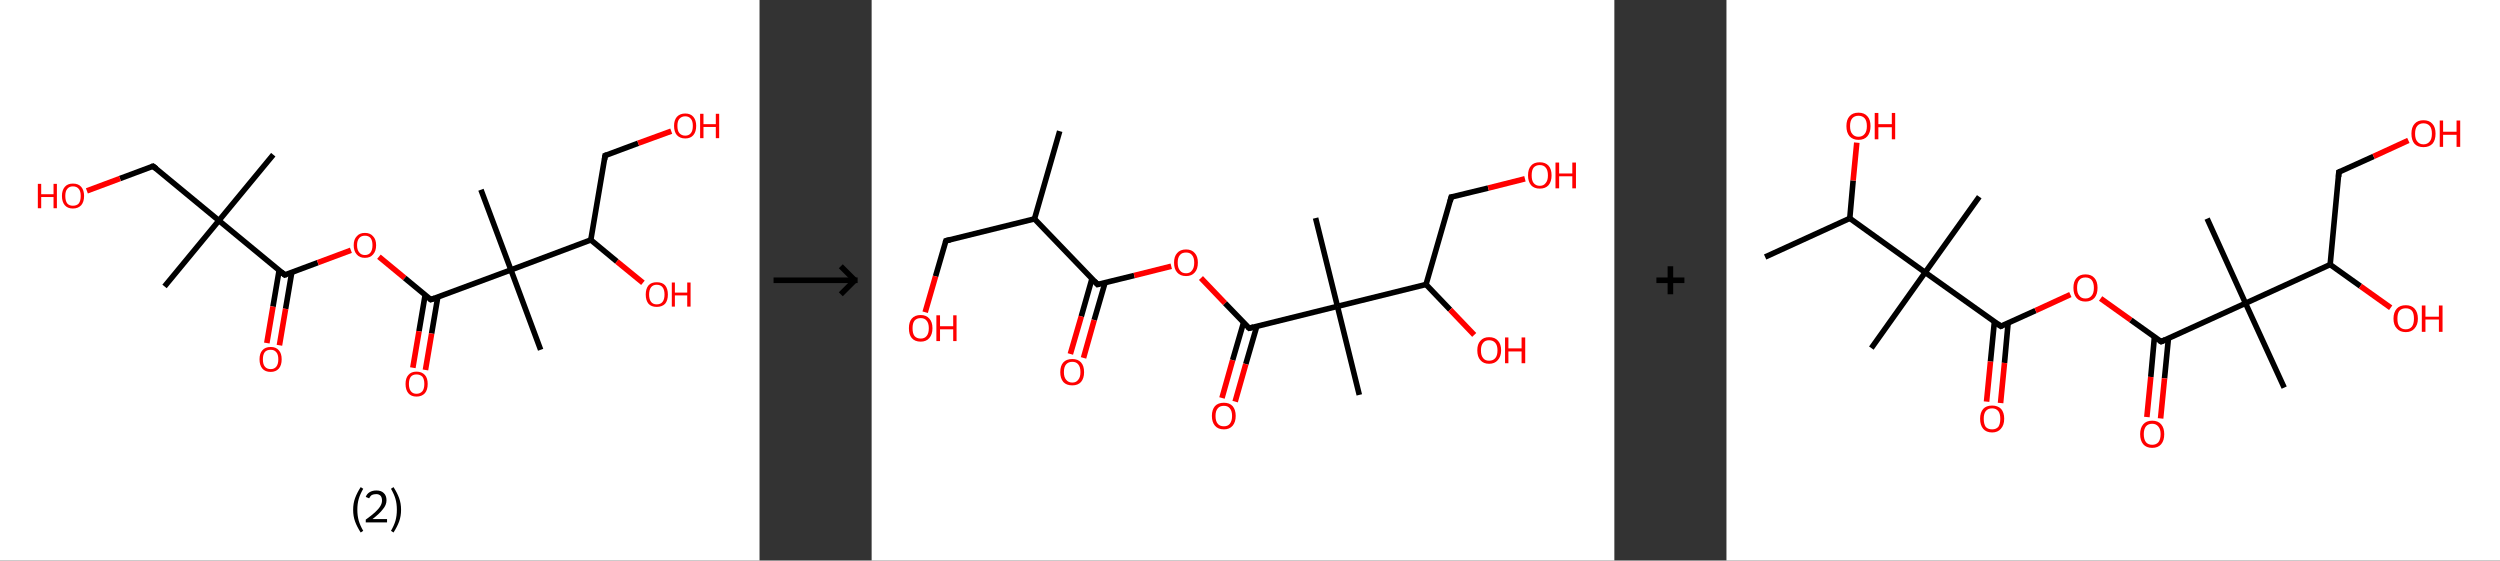<?xml version='1.0' encoding='ASCII' standalone='yes'?>
<svg xmlns="http://www.w3.org/2000/svg" xmlns:xlink="http://www.w3.org/1999/xlink" version="1.1" width="892.0px" viewBox="0 0 892.0 200.0" height="200.0px">
  <rect x="0" y="0" width="892.0" height="200.0" fill="#333333" stroke="none"/>
  <g>
    <g transform="translate(0, 0) scale(1 1) "><!-- END OF HEADER -->
<rect style="opacity:1.0;fill:#FFFFFF;stroke:none" width="271.0" height="200.0" x="0.0" y="0.0"> </rect>
<path class="bond-0 atom-0 atom-1" d="M 97.5,55.2 L 78.1,78.7" style="fill:none;fill-rule:evenodd;stroke:#000000;stroke-width:2.0px;stroke-linecap:butt;stroke-linejoin:miter;stroke-opacity:1"/>
<path class="bond-1 atom-1 atom-2" d="M 78.1,78.7 L 58.7,102.2" style="fill:none;fill-rule:evenodd;stroke:#000000;stroke-width:2.0px;stroke-linecap:butt;stroke-linejoin:miter;stroke-opacity:1"/>
<path class="bond-2 atom-1 atom-3" d="M 78.1,78.7 L 54.6,59.3" style="fill:none;fill-rule:evenodd;stroke:#000000;stroke-width:2.0px;stroke-linecap:butt;stroke-linejoin:miter;stroke-opacity:1"/>
<path class="bond-3 atom-3 atom-4" d="M 54.6,59.3 L 42.8,63.7" style="fill:none;fill-rule:evenodd;stroke:#000000;stroke-width:2.0px;stroke-linecap:butt;stroke-linejoin:miter;stroke-opacity:1"/>
<path class="bond-3 atom-3 atom-4" d="M 42.8,63.7 L 31.0,68.1" style="fill:none;fill-rule:evenodd;stroke:#FF0000;stroke-width:2.0px;stroke-linecap:butt;stroke-linejoin:miter;stroke-opacity:1"/>
<path class="bond-4 atom-1 atom-5" d="M 78.1,78.7 L 101.6,98.1" style="fill:none;fill-rule:evenodd;stroke:#000000;stroke-width:2.0px;stroke-linecap:butt;stroke-linejoin:miter;stroke-opacity:1"/>
<path class="bond-5 atom-5 atom-6" d="M 99.6,96.4 L 97.4,109.4" style="fill:none;fill-rule:evenodd;stroke:#000000;stroke-width:2.0px;stroke-linecap:butt;stroke-linejoin:miter;stroke-opacity:1"/>
<path class="bond-5 atom-5 atom-6" d="M 97.4,109.4 L 95.2,122.4" style="fill:none;fill-rule:evenodd;stroke:#FF0000;stroke-width:2.0px;stroke-linecap:butt;stroke-linejoin:miter;stroke-opacity:1"/>
<path class="bond-5 atom-5 atom-6" d="M 104.1,97.2 L 101.9,110.2" style="fill:none;fill-rule:evenodd;stroke:#000000;stroke-width:2.0px;stroke-linecap:butt;stroke-linejoin:miter;stroke-opacity:1"/>
<path class="bond-5 atom-5 atom-6" d="M 101.9,110.2 L 99.7,123.2" style="fill:none;fill-rule:evenodd;stroke:#FF0000;stroke-width:2.0px;stroke-linecap:butt;stroke-linejoin:miter;stroke-opacity:1"/>
<path class="bond-6 atom-5 atom-7" d="M 101.6,98.1 L 113.4,93.7" style="fill:none;fill-rule:evenodd;stroke:#000000;stroke-width:2.0px;stroke-linecap:butt;stroke-linejoin:miter;stroke-opacity:1"/>
<path class="bond-6 atom-5 atom-7" d="M 113.4,93.7 L 125.2,89.3" style="fill:none;fill-rule:evenodd;stroke:#FF0000;stroke-width:2.0px;stroke-linecap:butt;stroke-linejoin:miter;stroke-opacity:1"/>
<path class="bond-7 atom-7 atom-8" d="M 135.2,91.6 L 144.4,99.2" style="fill:none;fill-rule:evenodd;stroke:#FF0000;stroke-width:2.0px;stroke-linecap:butt;stroke-linejoin:miter;stroke-opacity:1"/>
<path class="bond-7 atom-7 atom-8" d="M 144.4,99.2 L 153.7,106.9" style="fill:none;fill-rule:evenodd;stroke:#000000;stroke-width:2.0px;stroke-linecap:butt;stroke-linejoin:miter;stroke-opacity:1"/>
<path class="bond-8 atom-8 atom-9" d="M 151.7,105.2 L 149.5,118.2" style="fill:none;fill-rule:evenodd;stroke:#000000;stroke-width:2.0px;stroke-linecap:butt;stroke-linejoin:miter;stroke-opacity:1"/>
<path class="bond-8 atom-8 atom-9" d="M 149.5,118.2 L 147.3,131.2" style="fill:none;fill-rule:evenodd;stroke:#FF0000;stroke-width:2.0px;stroke-linecap:butt;stroke-linejoin:miter;stroke-opacity:1"/>
<path class="bond-8 atom-8 atom-9" d="M 156.2,106.0 L 154.0,119.0" style="fill:none;fill-rule:evenodd;stroke:#000000;stroke-width:2.0px;stroke-linecap:butt;stroke-linejoin:miter;stroke-opacity:1"/>
<path class="bond-8 atom-8 atom-9" d="M 154.0,119.0 L 151.8,132.0" style="fill:none;fill-rule:evenodd;stroke:#FF0000;stroke-width:2.0px;stroke-linecap:butt;stroke-linejoin:miter;stroke-opacity:1"/>
<path class="bond-9 atom-8 atom-10" d="M 153.7,106.9 L 182.3,96.3" style="fill:none;fill-rule:evenodd;stroke:#000000;stroke-width:2.0px;stroke-linecap:butt;stroke-linejoin:miter;stroke-opacity:1"/>
<path class="bond-10 atom-10 atom-11" d="M 182.3,96.3 L 192.9,124.8" style="fill:none;fill-rule:evenodd;stroke:#000000;stroke-width:2.0px;stroke-linecap:butt;stroke-linejoin:miter;stroke-opacity:1"/>
<path class="bond-11 atom-10 atom-12" d="M 182.3,96.3 L 171.6,67.7" style="fill:none;fill-rule:evenodd;stroke:#000000;stroke-width:2.0px;stroke-linecap:butt;stroke-linejoin:miter;stroke-opacity:1"/>
<path class="bond-12 atom-10 atom-13" d="M 182.3,96.3 L 210.8,85.6" style="fill:none;fill-rule:evenodd;stroke:#000000;stroke-width:2.0px;stroke-linecap:butt;stroke-linejoin:miter;stroke-opacity:1"/>
<path class="bond-13 atom-13 atom-14" d="M 210.8,85.6 L 220.1,93.3" style="fill:none;fill-rule:evenodd;stroke:#000000;stroke-width:2.0px;stroke-linecap:butt;stroke-linejoin:miter;stroke-opacity:1"/>
<path class="bond-13 atom-13 atom-14" d="M 220.1,93.3 L 229.4,100.9" style="fill:none;fill-rule:evenodd;stroke:#FF0000;stroke-width:2.0px;stroke-linecap:butt;stroke-linejoin:miter;stroke-opacity:1"/>
<path class="bond-14 atom-13 atom-15" d="M 210.8,85.6 L 215.9,55.5" style="fill:none;fill-rule:evenodd;stroke:#000000;stroke-width:2.0px;stroke-linecap:butt;stroke-linejoin:miter;stroke-opacity:1"/>
<path class="bond-15 atom-15 atom-16" d="M 215.9,55.5 L 227.7,51.1" style="fill:none;fill-rule:evenodd;stroke:#000000;stroke-width:2.0px;stroke-linecap:butt;stroke-linejoin:miter;stroke-opacity:1"/>
<path class="bond-15 atom-15 atom-16" d="M 227.7,51.1 L 239.5,46.8" style="fill:none;fill-rule:evenodd;stroke:#FF0000;stroke-width:2.0px;stroke-linecap:butt;stroke-linejoin:miter;stroke-opacity:1"/>
<path d="M 55.8,60.2 L 54.6,59.3 L 54.0,59.5" style="fill:none;stroke:#000000;stroke-width:2.0px;stroke-linecap:butt;stroke-linejoin:miter;stroke-opacity:1;"/>
<path d="M 100.4,97.1 L 101.6,98.1 L 102.2,97.9" style="fill:none;stroke:#000000;stroke-width:2.0px;stroke-linecap:butt;stroke-linejoin:miter;stroke-opacity:1;"/>
<path d="M 153.2,106.5 L 153.7,106.9 L 155.1,106.4" style="fill:none;stroke:#000000;stroke-width:2.0px;stroke-linecap:butt;stroke-linejoin:miter;stroke-opacity:1;"/>
<path d="M 215.7,57.0 L 215.9,55.5 L 216.5,55.3" style="fill:none;stroke:#000000;stroke-width:2.0px;stroke-linecap:butt;stroke-linejoin:miter;stroke-opacity:1;"/>
<path class="atom-4" d="M 13.5 65.6 L 14.7 65.6 L 14.7 69.3 L 19.1 69.3 L 19.1 65.6 L 20.3 65.6 L 20.3 74.3 L 19.1 74.3 L 19.1 70.3 L 14.7 70.3 L 14.7 74.3 L 13.5 74.3 L 13.5 65.6 " fill="#FF0000"/>
<path class="atom-4" d="M 22.1 69.9 Q 22.1 67.9, 23.1 66.7 Q 24.1 65.5, 26.0 65.5 Q 28.0 65.5, 29.0 66.7 Q 30.0 67.9, 30.0 69.9 Q 30.0 72.0, 29.0 73.2 Q 27.9 74.4, 26.0 74.4 Q 24.1 74.4, 23.1 73.2 Q 22.1 72.0, 22.1 69.9 M 26.0 73.4 Q 27.4 73.4, 28.1 72.6 Q 28.8 71.7, 28.8 69.9 Q 28.8 68.2, 28.1 67.4 Q 27.4 66.5, 26.0 66.5 Q 24.7 66.5, 24.0 67.4 Q 23.3 68.2, 23.3 69.9 Q 23.3 71.7, 24.0 72.6 Q 24.7 73.4, 26.0 73.4 " fill="#FF0000"/>
<path class="atom-6" d="M 92.6 128.2 Q 92.6 126.1, 93.6 125.0 Q 94.6 123.8, 96.6 123.8 Q 98.5 123.8, 99.5 125.0 Q 100.5 126.1, 100.5 128.2 Q 100.5 130.3, 99.5 131.5 Q 98.4 132.7, 96.6 132.7 Q 94.6 132.7, 93.6 131.5 Q 92.6 130.3, 92.6 128.2 M 96.6 131.7 Q 97.9 131.7, 98.6 130.8 Q 99.3 129.9, 99.3 128.2 Q 99.3 126.5, 98.6 125.7 Q 97.9 124.8, 96.6 124.8 Q 95.2 124.8, 94.5 125.6 Q 93.8 126.5, 93.8 128.2 Q 93.8 130.0, 94.5 130.8 Q 95.2 131.7, 96.6 131.7 " fill="#FF0000"/>
<path class="atom-7" d="M 126.2 87.5 Q 126.2 85.4, 127.3 84.3 Q 128.3 83.1, 130.2 83.1 Q 132.1 83.1, 133.1 84.3 Q 134.2 85.4, 134.2 87.5 Q 134.2 89.6, 133.1 90.8 Q 132.1 92.0, 130.2 92.0 Q 128.3 92.0, 127.3 90.8 Q 126.2 89.6, 126.2 87.5 M 130.2 91.0 Q 131.5 91.0, 132.2 90.1 Q 132.9 89.2, 132.9 87.5 Q 132.9 85.8, 132.2 84.9 Q 131.5 84.1, 130.2 84.1 Q 128.9 84.1, 128.2 84.9 Q 127.4 85.8, 127.4 87.5 Q 127.4 89.2, 128.2 90.1 Q 128.9 91.0, 130.2 91.0 " fill="#FF0000"/>
<path class="atom-9" d="M 144.7 137.0 Q 144.7 134.9, 145.7 133.8 Q 146.7 132.6, 148.6 132.6 Q 150.5 132.6, 151.6 133.8 Q 152.6 134.9, 152.6 137.0 Q 152.6 139.1, 151.6 140.3 Q 150.5 141.5, 148.6 141.5 Q 146.7 141.5, 145.7 140.3 Q 144.7 139.1, 144.7 137.0 M 148.6 140.5 Q 149.9 140.5, 150.7 139.6 Q 151.4 138.7, 151.4 137.0 Q 151.4 135.3, 150.7 134.4 Q 149.9 133.6, 148.6 133.6 Q 147.3 133.6, 146.6 134.4 Q 145.9 135.3, 145.9 137.0 Q 145.9 138.7, 146.6 139.6 Q 147.3 140.5, 148.6 140.5 " fill="#FF0000"/>
<path class="atom-14" d="M 230.4 105.1 Q 230.4 103.0, 231.4 101.8 Q 232.4 100.7, 234.3 100.7 Q 236.3 100.7, 237.3 101.8 Q 238.3 103.0, 238.3 105.1 Q 238.3 107.2, 237.3 108.4 Q 236.2 109.5, 234.3 109.5 Q 232.4 109.5, 231.4 108.4 Q 230.4 107.2, 230.4 105.1 M 234.3 108.6 Q 235.7 108.6, 236.4 107.7 Q 237.1 106.8, 237.1 105.1 Q 237.1 103.4, 236.4 102.5 Q 235.7 101.6, 234.3 101.6 Q 233.0 101.6, 232.3 102.5 Q 231.6 103.4, 231.6 105.1 Q 231.6 106.8, 232.3 107.7 Q 233.0 108.6, 234.3 108.6 " fill="#FF0000"/>
<path class="atom-14" d="M 239.7 100.8 L 240.8 100.8 L 240.8 104.4 L 245.2 104.4 L 245.2 100.8 L 246.4 100.8 L 246.4 109.4 L 245.2 109.4 L 245.2 105.4 L 240.8 105.4 L 240.8 109.4 L 239.7 109.4 L 239.7 100.8 " fill="#FF0000"/>
<path class="atom-16" d="M 240.5 44.9 Q 240.5 42.9, 241.5 41.7 Q 242.6 40.5, 244.5 40.5 Q 246.4 40.5, 247.4 41.7 Q 248.4 42.9, 248.4 44.9 Q 248.4 47.0, 247.4 48.2 Q 246.4 49.4, 244.5 49.4 Q 242.6 49.4, 241.5 48.2 Q 240.5 47.0, 240.5 44.9 M 244.5 48.4 Q 245.8 48.4, 246.5 47.5 Q 247.2 46.7, 247.2 44.9 Q 247.2 43.2, 246.5 42.4 Q 245.8 41.5, 244.5 41.5 Q 243.2 41.5, 242.4 42.4 Q 241.7 43.2, 241.7 44.9 Q 241.7 46.7, 242.4 47.5 Q 243.2 48.4, 244.5 48.4 " fill="#FF0000"/>
<path class="atom-16" d="M 249.8 40.6 L 251.0 40.6 L 251.0 44.3 L 255.4 44.3 L 255.4 40.6 L 256.6 40.6 L 256.6 49.3 L 255.4 49.3 L 255.4 45.3 L 251.0 45.3 L 251.0 49.3 L 249.8 49.3 L 249.8 40.6 " fill="#FF0000"/>
<path class="legend" d="M 126.0 181.9 Q 126.0 179.6, 126.7 177.7 Q 127.4 175.8, 128.7 173.8 L 129.6 174.4 Q 128.5 176.3, 128.0 178.0 Q 127.5 179.7, 127.5 181.9 Q 127.5 184.0, 128.0 185.8 Q 128.5 187.5, 129.6 189.4 L 128.7 190.0 Q 127.4 188.0, 126.7 186.1 Q 126.0 184.2, 126.0 181.9 " fill="#000000"/>
<path class="legend" d="M 130.5 177.3 Q 130.9 176.2, 131.9 175.6 Q 132.9 175.0, 134.3 175.0 Q 136.0 175.0, 136.9 175.9 Q 137.9 176.8, 137.9 178.5 Q 137.9 180.2, 136.6 181.7 Q 135.4 183.3, 132.9 185.2 L 138.1 185.2 L 138.1 186.4 L 130.5 186.4 L 130.5 185.4 Q 132.6 183.9, 133.8 182.8 Q 135.1 181.6, 135.7 180.6 Q 136.3 179.6, 136.3 178.6 Q 136.3 177.5, 135.8 176.9 Q 135.2 176.3, 134.3 176.3 Q 133.3 176.3, 132.7 176.6 Q 132.1 177.0, 131.7 177.8 L 130.5 177.3 " fill="#000000"/>
<path class="legend" d="M 143.1 181.9 Q 143.1 184.2, 142.4 186.1 Q 141.7 188.0, 140.4 190.0 L 139.5 189.4 Q 140.6 187.5, 141.1 185.8 Q 141.6 184.0, 141.6 181.9 Q 141.6 179.7, 141.1 178.0 Q 140.6 176.3, 139.5 174.4 L 140.4 173.8 Q 141.7 175.8, 142.4 177.7 Q 143.1 179.6, 143.1 181.9 " fill="#000000"/>
</g>
    <g transform="translate(271.0, 0) scale(1 1) "><line x1="5" y1="100" x2="35" y2="100" style="stroke:rgb(0,0,0);stroke-width:2"/>
  <line x1="34" y1="100" x2="29" y2="95" style="stroke:rgb(0,0,0);stroke-width:2"/>
  <line x1="34" y1="100" x2="29" y2="105" style="stroke:rgb(0,0,0);stroke-width:2"/>
</g>
    <g transform="translate(311.0, 0) scale(1 1) "><!-- END OF HEADER -->
<rect style="opacity:1.0;fill:#FFFFFF;stroke:none" width="265.0" height="200.0" x="0.0" y="0.0"> </rect>
<path class="bond-0 atom-0 atom-1" d="M 67.1,46.8 L 58.1,78.1" style="fill:none;fill-rule:evenodd;stroke:#000000;stroke-width:2.0px;stroke-linecap:butt;stroke-linejoin:miter;stroke-opacity:1"/>
<path class="bond-1 atom-1 atom-2" d="M 58.1,78.1 L 26.5,85.9" style="fill:none;fill-rule:evenodd;stroke:#000000;stroke-width:2.0px;stroke-linecap:butt;stroke-linejoin:miter;stroke-opacity:1"/>
<path class="bond-2 atom-2 atom-3" d="M 26.5,85.9 L 22.8,98.6" style="fill:none;fill-rule:evenodd;stroke:#000000;stroke-width:2.0px;stroke-linecap:butt;stroke-linejoin:miter;stroke-opacity:1"/>
<path class="bond-2 atom-2 atom-3" d="M 22.8,98.6 L 19.1,111.4" style="fill:none;fill-rule:evenodd;stroke:#FF0000;stroke-width:2.0px;stroke-linecap:butt;stroke-linejoin:miter;stroke-opacity:1"/>
<path class="bond-3 atom-1 atom-4" d="M 58.1,78.1 L 80.6,101.5" style="fill:none;fill-rule:evenodd;stroke:#000000;stroke-width:2.0px;stroke-linecap:butt;stroke-linejoin:miter;stroke-opacity:1"/>
<path class="bond-4 atom-4 atom-5" d="M 78.6,99.5 L 74.8,112.9" style="fill:none;fill-rule:evenodd;stroke:#000000;stroke-width:2.0px;stroke-linecap:butt;stroke-linejoin:miter;stroke-opacity:1"/>
<path class="bond-4 atom-4 atom-5" d="M 74.8,112.9 L 70.9,126.3" style="fill:none;fill-rule:evenodd;stroke:#FF0000;stroke-width:2.0px;stroke-linecap:butt;stroke-linejoin:miter;stroke-opacity:1"/>
<path class="bond-4 atom-4 atom-5" d="M 83.3,100.8 L 79.4,114.2" style="fill:none;fill-rule:evenodd;stroke:#000000;stroke-width:2.0px;stroke-linecap:butt;stroke-linejoin:miter;stroke-opacity:1"/>
<path class="bond-4 atom-4 atom-5" d="M 79.4,114.2 L 75.6,127.7" style="fill:none;fill-rule:evenodd;stroke:#FF0000;stroke-width:2.0px;stroke-linecap:butt;stroke-linejoin:miter;stroke-opacity:1"/>
<path class="bond-5 atom-4 atom-6" d="M 80.6,101.5 L 93.7,98.3" style="fill:none;fill-rule:evenodd;stroke:#000000;stroke-width:2.0px;stroke-linecap:butt;stroke-linejoin:miter;stroke-opacity:1"/>
<path class="bond-5 atom-4 atom-6" d="M 93.7,98.3 L 106.9,95.0" style="fill:none;fill-rule:evenodd;stroke:#FF0000;stroke-width:2.0px;stroke-linecap:butt;stroke-linejoin:miter;stroke-opacity:1"/>
<path class="bond-6 atom-6 atom-7" d="M 117.5,99.2 L 126.1,108.2" style="fill:none;fill-rule:evenodd;stroke:#FF0000;stroke-width:2.0px;stroke-linecap:butt;stroke-linejoin:miter;stroke-opacity:1"/>
<path class="bond-6 atom-6 atom-7" d="M 126.1,108.2 L 134.7,117.1" style="fill:none;fill-rule:evenodd;stroke:#000000;stroke-width:2.0px;stroke-linecap:butt;stroke-linejoin:miter;stroke-opacity:1"/>
<path class="bond-7 atom-7 atom-8" d="M 132.7,115.1 L 128.8,128.5" style="fill:none;fill-rule:evenodd;stroke:#000000;stroke-width:2.0px;stroke-linecap:butt;stroke-linejoin:miter;stroke-opacity:1"/>
<path class="bond-7 atom-7 atom-8" d="M 128.8,128.5 L 125.0,142.0" style="fill:none;fill-rule:evenodd;stroke:#FF0000;stroke-width:2.0px;stroke-linecap:butt;stroke-linejoin:miter;stroke-opacity:1"/>
<path class="bond-7 atom-7 atom-8" d="M 137.4,116.5 L 133.5,129.9" style="fill:none;fill-rule:evenodd;stroke:#000000;stroke-width:2.0px;stroke-linecap:butt;stroke-linejoin:miter;stroke-opacity:1"/>
<path class="bond-7 atom-7 atom-8" d="M 133.5,129.9 L 129.7,143.3" style="fill:none;fill-rule:evenodd;stroke:#FF0000;stroke-width:2.0px;stroke-linecap:butt;stroke-linejoin:miter;stroke-opacity:1"/>
<path class="bond-8 atom-7 atom-9" d="M 134.7,117.1 L 166.2,109.3" style="fill:none;fill-rule:evenodd;stroke:#000000;stroke-width:2.0px;stroke-linecap:butt;stroke-linejoin:miter;stroke-opacity:1"/>
<path class="bond-9 atom-9 atom-10" d="M 166.2,109.3 L 174.0,140.9" style="fill:none;fill-rule:evenodd;stroke:#000000;stroke-width:2.0px;stroke-linecap:butt;stroke-linejoin:miter;stroke-opacity:1"/>
<path class="bond-10 atom-9 atom-11" d="M 166.2,109.3 L 158.4,77.8" style="fill:none;fill-rule:evenodd;stroke:#000000;stroke-width:2.0px;stroke-linecap:butt;stroke-linejoin:miter;stroke-opacity:1"/>
<path class="bond-11 atom-9 atom-12" d="M 166.2,109.3 L 197.8,101.5" style="fill:none;fill-rule:evenodd;stroke:#000000;stroke-width:2.0px;stroke-linecap:butt;stroke-linejoin:miter;stroke-opacity:1"/>
<path class="bond-12 atom-12 atom-13" d="M 197.8,101.5 L 206.4,110.5" style="fill:none;fill-rule:evenodd;stroke:#000000;stroke-width:2.0px;stroke-linecap:butt;stroke-linejoin:miter;stroke-opacity:1"/>
<path class="bond-12 atom-12 atom-13" d="M 206.4,110.5 L 215.0,119.5" style="fill:none;fill-rule:evenodd;stroke:#FF0000;stroke-width:2.0px;stroke-linecap:butt;stroke-linejoin:miter;stroke-opacity:1"/>
<path class="bond-13 atom-12 atom-14" d="M 197.8,101.5 L 206.8,70.3" style="fill:none;fill-rule:evenodd;stroke:#000000;stroke-width:2.0px;stroke-linecap:butt;stroke-linejoin:miter;stroke-opacity:1"/>
<path class="bond-14 atom-14 atom-15" d="M 206.8,70.3 L 220.0,67.1" style="fill:none;fill-rule:evenodd;stroke:#000000;stroke-width:2.0px;stroke-linecap:butt;stroke-linejoin:miter;stroke-opacity:1"/>
<path class="bond-14 atom-14 atom-15" d="M 220.0,67.1 L 233.1,63.8" style="fill:none;fill-rule:evenodd;stroke:#FF0000;stroke-width:2.0px;stroke-linecap:butt;stroke-linejoin:miter;stroke-opacity:1"/>
<path d="M 28.1,85.5 L 26.5,85.9 L 26.3,86.5" style="fill:none;stroke:#000000;stroke-width:2.0px;stroke-linecap:butt;stroke-linejoin:miter;stroke-opacity:1;"/>
<path d="M 79.5,100.3 L 80.6,101.5 L 81.3,101.3" style="fill:none;stroke:#000000;stroke-width:2.0px;stroke-linecap:butt;stroke-linejoin:miter;stroke-opacity:1;"/>
<path d="M 134.3,116.7 L 134.7,117.1 L 136.3,116.7" style="fill:none;stroke:#000000;stroke-width:2.0px;stroke-linecap:butt;stroke-linejoin:miter;stroke-opacity:1;"/>
<path d="M 206.4,71.9 L 206.8,70.3 L 207.5,70.2" style="fill:none;stroke:#000000;stroke-width:2.0px;stroke-linecap:butt;stroke-linejoin:miter;stroke-opacity:1;"/>
<path class="atom-3" d="M 13.3 117.1 Q 13.3 114.9, 14.3 113.7 Q 15.4 112.4, 17.5 112.4 Q 19.5 112.4, 20.6 113.7 Q 21.7 114.9, 21.7 117.1 Q 21.7 119.3, 20.6 120.6 Q 19.5 121.9, 17.5 121.9 Q 15.4 121.9, 14.3 120.6 Q 13.3 119.4, 13.3 117.1 M 17.5 120.8 Q 18.9 120.8, 19.6 119.9 Q 20.4 119.0, 20.4 117.1 Q 20.4 115.3, 19.6 114.4 Q 18.9 113.5, 17.5 113.5 Q 16.1 113.5, 15.3 114.4 Q 14.6 115.3, 14.6 117.1 Q 14.6 119.0, 15.3 119.9 Q 16.1 120.8, 17.5 120.8 " fill="#FF0000"/>
<path class="atom-3" d="M 23.1 112.5 L 24.4 112.5 L 24.4 116.4 L 29.1 116.4 L 29.1 112.5 L 30.3 112.5 L 30.3 121.7 L 29.1 121.7 L 29.1 117.5 L 24.4 117.5 L 24.4 121.7 L 23.1 121.7 L 23.1 112.5 " fill="#FF0000"/>
<path class="atom-5" d="M 67.3 132.8 Q 67.3 130.5, 68.4 129.3 Q 69.5 128.1, 71.6 128.1 Q 73.6 128.1, 74.7 129.3 Q 75.8 130.5, 75.8 132.8 Q 75.8 135.0, 74.7 136.3 Q 73.6 137.5, 71.6 137.5 Q 69.5 137.5, 68.4 136.3 Q 67.3 135.0, 67.3 132.8 M 71.6 136.5 Q 73.0 136.5, 73.7 135.5 Q 74.5 134.6, 74.5 132.8 Q 74.5 130.9, 73.7 130.0 Q 73.0 129.1, 71.6 129.1 Q 70.2 129.1, 69.4 130.0 Q 68.6 130.9, 68.6 132.8 Q 68.6 134.6, 69.4 135.5 Q 70.2 136.5, 71.6 136.5 " fill="#FF0000"/>
<path class="atom-6" d="M 107.9 93.7 Q 107.9 91.5, 109.0 90.3 Q 110.1 89.0, 112.2 89.0 Q 114.2 89.0, 115.3 90.3 Q 116.4 91.5, 116.4 93.7 Q 116.4 96.0, 115.3 97.2 Q 114.2 98.5, 112.2 98.5 Q 110.1 98.5, 109.0 97.2 Q 107.9 96.0, 107.9 93.7 M 112.2 97.5 Q 113.6 97.5, 114.3 96.5 Q 115.1 95.6, 115.1 93.7 Q 115.1 91.9, 114.3 91.0 Q 113.6 90.1, 112.2 90.1 Q 110.7 90.1, 110.0 91.0 Q 109.2 91.9, 109.2 93.7 Q 109.2 95.6, 110.0 96.5 Q 110.7 97.5, 112.2 97.5 " fill="#FF0000"/>
<path class="atom-8" d="M 121.4 148.4 Q 121.4 146.2, 122.5 144.9 Q 123.6 143.7, 125.7 143.7 Q 127.7 143.7, 128.8 144.9 Q 129.9 146.2, 129.9 148.4 Q 129.9 150.6, 128.8 151.9 Q 127.7 153.2, 125.7 153.2 Q 123.6 153.2, 122.5 151.9 Q 121.4 150.6, 121.4 148.4 M 125.7 152.1 Q 127.1 152.1, 127.8 151.2 Q 128.6 150.2, 128.6 148.4 Q 128.6 146.6, 127.8 145.7 Q 127.1 144.8, 125.7 144.8 Q 124.2 144.8, 123.5 145.7 Q 122.7 146.6, 122.7 148.4 Q 122.7 150.3, 123.5 151.2 Q 124.2 152.1, 125.7 152.1 " fill="#FF0000"/>
<path class="atom-13" d="M 216.1 125.0 Q 216.1 122.8, 217.2 121.6 Q 218.3 120.3, 220.3 120.3 Q 222.4 120.3, 223.5 121.6 Q 224.6 122.8, 224.6 125.0 Q 224.6 127.2, 223.4 128.5 Q 222.3 129.8, 220.3 129.8 Q 218.3 129.8, 217.2 128.5 Q 216.1 127.3, 216.1 125.0 M 220.3 128.7 Q 221.7 128.7, 222.5 127.8 Q 223.3 126.9, 223.3 125.0 Q 223.3 123.2, 222.5 122.3 Q 221.7 121.4, 220.3 121.4 Q 218.9 121.4, 218.2 122.3 Q 217.4 123.2, 217.4 125.0 Q 217.4 126.9, 218.2 127.8 Q 218.9 128.7, 220.3 128.7 " fill="#FF0000"/>
<path class="atom-13" d="M 226.0 120.4 L 227.2 120.4 L 227.2 124.3 L 231.9 124.3 L 231.9 120.4 L 233.2 120.4 L 233.2 129.6 L 231.9 129.6 L 231.9 125.4 L 227.2 125.4 L 227.2 129.6 L 226.0 129.6 L 226.0 120.4 " fill="#FF0000"/>
<path class="atom-15" d="M 234.2 62.6 Q 234.2 60.3, 235.3 59.1 Q 236.3 57.9, 238.4 57.9 Q 240.4 57.9, 241.5 59.1 Q 242.6 60.3, 242.6 62.6 Q 242.6 64.8, 241.5 66.1 Q 240.4 67.3, 238.4 67.3 Q 236.4 67.3, 235.3 66.1 Q 234.2 64.8, 234.2 62.6 M 238.4 66.3 Q 239.8 66.3, 240.5 65.3 Q 241.3 64.4, 241.3 62.6 Q 241.3 60.7, 240.5 59.8 Q 239.8 58.9, 238.4 58.9 Q 237.0 58.9, 236.2 59.8 Q 235.5 60.7, 235.5 62.6 Q 235.5 64.4, 236.2 65.3 Q 237.0 66.3, 238.4 66.3 " fill="#FF0000"/>
<path class="atom-15" d="M 244.0 58.0 L 245.3 58.0 L 245.3 61.9 L 250.0 61.9 L 250.0 58.0 L 251.3 58.0 L 251.3 67.2 L 250.0 67.2 L 250.0 62.9 L 245.3 62.9 L 245.3 67.2 L 244.0 67.2 L 244.0 58.0 " fill="#FF0000"/>
</g>
    <g transform="translate(576.0, 0) scale(1 1) "><line x1="15" y1="100" x2="25" y2="100" style="stroke:rgb(0,0,0);stroke-width:2"/>
  <line x1="20" y1="95" x2="20" y2="105" style="stroke:rgb(0,0,0);stroke-width:2"/>
</g>
    <g transform="translate(616.0, 0) scale(1 1) "><!-- END OF HEADER -->
<rect style="opacity:1.0;fill:#FFFFFF;stroke:none" width="276.0" height="200.0" x="0.0" y="0.0"> </rect>
<path class="bond-0 atom-0 atom-1" d="M 13.8,91.7 L 44.0,77.9" style="fill:none;fill-rule:evenodd;stroke:#000000;stroke-width:2.0px;stroke-linecap:butt;stroke-linejoin:miter;stroke-opacity:1"/>
<path class="bond-1 atom-1 atom-2" d="M 44.0,77.9 L 45.2,64.4" style="fill:none;fill-rule:evenodd;stroke:#000000;stroke-width:2.0px;stroke-linecap:butt;stroke-linejoin:miter;stroke-opacity:1"/>
<path class="bond-1 atom-1 atom-2" d="M 45.2,64.4 L 46.5,50.9" style="fill:none;fill-rule:evenodd;stroke:#FF0000;stroke-width:2.0px;stroke-linecap:butt;stroke-linejoin:miter;stroke-opacity:1"/>
<path class="bond-2 atom-1 atom-3" d="M 44.0,77.9 L 70.9,97.2" style="fill:none;fill-rule:evenodd;stroke:#000000;stroke-width:2.0px;stroke-linecap:butt;stroke-linejoin:miter;stroke-opacity:1"/>
<path class="bond-3 atom-3 atom-4" d="M 70.9,97.2 L 51.7,124.2" style="fill:none;fill-rule:evenodd;stroke:#000000;stroke-width:2.0px;stroke-linecap:butt;stroke-linejoin:miter;stroke-opacity:1"/>
<path class="bond-4 atom-3 atom-5" d="M 70.9,97.2 L 90.2,70.2" style="fill:none;fill-rule:evenodd;stroke:#000000;stroke-width:2.0px;stroke-linecap:butt;stroke-linejoin:miter;stroke-opacity:1"/>
<path class="bond-5 atom-3 atom-6" d="M 70.9,97.2 L 97.9,116.4" style="fill:none;fill-rule:evenodd;stroke:#000000;stroke-width:2.0px;stroke-linecap:butt;stroke-linejoin:miter;stroke-opacity:1"/>
<path class="bond-6 atom-6 atom-7" d="M 95.6,114.8 L 94.2,129.0" style="fill:none;fill-rule:evenodd;stroke:#000000;stroke-width:2.0px;stroke-linecap:butt;stroke-linejoin:miter;stroke-opacity:1"/>
<path class="bond-6 atom-6 atom-7" d="M 94.2,129.0 L 92.8,143.3" style="fill:none;fill-rule:evenodd;stroke:#FF0000;stroke-width:2.0px;stroke-linecap:butt;stroke-linejoin:miter;stroke-opacity:1"/>
<path class="bond-6 atom-6 atom-7" d="M 100.5,115.2 L 99.2,129.5" style="fill:none;fill-rule:evenodd;stroke:#000000;stroke-width:2.0px;stroke-linecap:butt;stroke-linejoin:miter;stroke-opacity:1"/>
<path class="bond-6 atom-6 atom-7" d="M 99.2,129.5 L 97.8,143.8" style="fill:none;fill-rule:evenodd;stroke:#FF0000;stroke-width:2.0px;stroke-linecap:butt;stroke-linejoin:miter;stroke-opacity:1"/>
<path class="bond-7 atom-6 atom-8" d="M 97.9,116.4 L 110.3,110.8" style="fill:none;fill-rule:evenodd;stroke:#000000;stroke-width:2.0px;stroke-linecap:butt;stroke-linejoin:miter;stroke-opacity:1"/>
<path class="bond-7 atom-6 atom-8" d="M 110.3,110.8 L 122.7,105.1" style="fill:none;fill-rule:evenodd;stroke:#FF0000;stroke-width:2.0px;stroke-linecap:butt;stroke-linejoin:miter;stroke-opacity:1"/>
<path class="bond-8 atom-8 atom-9" d="M 133.5,106.5 L 144.3,114.2" style="fill:none;fill-rule:evenodd;stroke:#FF0000;stroke-width:2.0px;stroke-linecap:butt;stroke-linejoin:miter;stroke-opacity:1"/>
<path class="bond-8 atom-8 atom-9" d="M 144.3,114.2 L 155.1,121.9" style="fill:none;fill-rule:evenodd;stroke:#000000;stroke-width:2.0px;stroke-linecap:butt;stroke-linejoin:miter;stroke-opacity:1"/>
<path class="bond-9 atom-9 atom-10" d="M 152.7,120.2 L 151.4,134.5" style="fill:none;fill-rule:evenodd;stroke:#000000;stroke-width:2.0px;stroke-linecap:butt;stroke-linejoin:miter;stroke-opacity:1"/>
<path class="bond-9 atom-9 atom-10" d="M 151.4,134.5 L 150.0,148.8" style="fill:none;fill-rule:evenodd;stroke:#FF0000;stroke-width:2.0px;stroke-linecap:butt;stroke-linejoin:miter;stroke-opacity:1"/>
<path class="bond-9 atom-9 atom-10" d="M 157.7,120.7 L 156.3,135.0" style="fill:none;fill-rule:evenodd;stroke:#000000;stroke-width:2.0px;stroke-linecap:butt;stroke-linejoin:miter;stroke-opacity:1"/>
<path class="bond-9 atom-9 atom-10" d="M 156.3,135.0 L 154.9,149.3" style="fill:none;fill-rule:evenodd;stroke:#FF0000;stroke-width:2.0px;stroke-linecap:butt;stroke-linejoin:miter;stroke-opacity:1"/>
<path class="bond-10 atom-9 atom-11" d="M 155.1,121.9 L 185.2,108.2" style="fill:none;fill-rule:evenodd;stroke:#000000;stroke-width:2.0px;stroke-linecap:butt;stroke-linejoin:miter;stroke-opacity:1"/>
<path class="bond-11 atom-11 atom-12" d="M 185.2,108.2 L 199.0,138.3" style="fill:none;fill-rule:evenodd;stroke:#000000;stroke-width:2.0px;stroke-linecap:butt;stroke-linejoin:miter;stroke-opacity:1"/>
<path class="bond-12 atom-11 atom-13" d="M 185.2,108.2 L 171.5,78.0" style="fill:none;fill-rule:evenodd;stroke:#000000;stroke-width:2.0px;stroke-linecap:butt;stroke-linejoin:miter;stroke-opacity:1"/>
<path class="bond-13 atom-11 atom-14" d="M 185.2,108.2 L 215.4,94.4" style="fill:none;fill-rule:evenodd;stroke:#000000;stroke-width:2.0px;stroke-linecap:butt;stroke-linejoin:miter;stroke-opacity:1"/>
<path class="bond-14 atom-14 atom-15" d="M 215.4,94.4 L 226.2,102.1" style="fill:none;fill-rule:evenodd;stroke:#000000;stroke-width:2.0px;stroke-linecap:butt;stroke-linejoin:miter;stroke-opacity:1"/>
<path class="bond-14 atom-14 atom-15" d="M 226.2,102.1 L 237.0,109.8" style="fill:none;fill-rule:evenodd;stroke:#FF0000;stroke-width:2.0px;stroke-linecap:butt;stroke-linejoin:miter;stroke-opacity:1"/>
<path class="bond-15 atom-14 atom-16" d="M 215.4,94.4 L 218.5,61.4" style="fill:none;fill-rule:evenodd;stroke:#000000;stroke-width:2.0px;stroke-linecap:butt;stroke-linejoin:miter;stroke-opacity:1"/>
<path class="bond-16 atom-16 atom-17" d="M 218.5,61.4 L 230.9,55.8" style="fill:none;fill-rule:evenodd;stroke:#000000;stroke-width:2.0px;stroke-linecap:butt;stroke-linejoin:miter;stroke-opacity:1"/>
<path class="bond-16 atom-16 atom-17" d="M 230.9,55.8 L 243.3,50.1" style="fill:none;fill-rule:evenodd;stroke:#FF0000;stroke-width:2.0px;stroke-linecap:butt;stroke-linejoin:miter;stroke-opacity:1"/>
<path d="M 96.6,115.5 L 97.9,116.4 L 98.5,116.1" style="fill:none;stroke:#000000;stroke-width:2.0px;stroke-linecap:butt;stroke-linejoin:miter;stroke-opacity:1;"/>
<path d="M 154.5,121.5 L 155.1,121.9 L 156.6,121.2" style="fill:none;stroke:#000000;stroke-width:2.0px;stroke-linecap:butt;stroke-linejoin:miter;stroke-opacity:1;"/>
<path d="M 218.4,63.1 L 218.5,61.4 L 219.2,61.1" style="fill:none;stroke:#000000;stroke-width:2.0px;stroke-linecap:butt;stroke-linejoin:miter;stroke-opacity:1;"/>
<path class="atom-2" d="M 42.8 45.0 Q 42.8 42.7, 43.9 41.5 Q 45.0 40.2, 47.1 40.2 Q 49.2 40.2, 50.3 41.5 Q 51.4 42.7, 51.4 45.0 Q 51.4 47.3, 50.3 48.6 Q 49.2 49.9, 47.1 49.9 Q 45.1 49.9, 43.9 48.6 Q 42.8 47.3, 42.8 45.0 M 47.1 48.8 Q 48.5 48.8, 49.3 47.8 Q 50.1 46.9, 50.1 45.0 Q 50.1 43.1, 49.3 42.2 Q 48.5 41.3, 47.1 41.3 Q 45.7 41.3, 44.9 42.2 Q 44.1 43.1, 44.1 45.0 Q 44.1 46.9, 44.9 47.8 Q 45.7 48.8, 47.1 48.8 " fill="#FF0000"/>
<path class="atom-2" d="M 52.9 40.3 L 54.2 40.3 L 54.2 44.3 L 59.0 44.3 L 59.0 40.3 L 60.2 40.3 L 60.2 49.7 L 59.0 49.7 L 59.0 45.4 L 54.2 45.4 L 54.2 49.7 L 52.9 49.7 L 52.9 40.3 " fill="#FF0000"/>
<path class="atom-7" d="M 90.5 149.4 Q 90.5 147.2, 91.6 145.9 Q 92.7 144.7, 94.8 144.7 Q 96.8 144.7, 98.0 145.9 Q 99.1 147.2, 99.1 149.4 Q 99.1 151.7, 97.9 153.0 Q 96.8 154.3, 94.8 154.3 Q 92.7 154.3, 91.6 153.0 Q 90.5 151.7, 90.5 149.4 M 94.8 153.2 Q 96.2 153.2, 97.0 152.3 Q 97.7 151.3, 97.7 149.4 Q 97.7 147.6, 97.0 146.7 Q 96.2 145.7, 94.8 145.7 Q 93.3 145.7, 92.5 146.7 Q 91.8 147.6, 91.8 149.4 Q 91.8 151.3, 92.5 152.3 Q 93.3 153.2, 94.8 153.2 " fill="#FF0000"/>
<path class="atom-8" d="M 123.8 102.7 Q 123.8 100.4, 124.9 99.2 Q 126.0 97.9, 128.1 97.9 Q 130.2 97.9, 131.3 99.2 Q 132.4 100.4, 132.4 102.7 Q 132.4 105.0, 131.3 106.3 Q 130.1 107.6, 128.1 107.6 Q 126.0 107.6, 124.9 106.3 Q 123.8 105.0, 123.8 102.7 M 128.1 106.5 Q 129.5 106.5, 130.3 105.5 Q 131.1 104.6, 131.1 102.7 Q 131.1 100.9, 130.3 99.9 Q 129.5 99.0, 128.1 99.0 Q 126.6 99.0, 125.9 99.9 Q 125.1 100.8, 125.1 102.7 Q 125.1 104.6, 125.9 105.5 Q 126.6 106.5, 128.1 106.5 " fill="#FF0000"/>
<path class="atom-10" d="M 147.6 154.9 Q 147.6 152.7, 148.7 151.4 Q 149.8 150.1, 151.9 150.1 Q 154.0 150.1, 155.1 151.4 Q 156.2 152.7, 156.2 154.9 Q 156.2 157.2, 155.1 158.5 Q 154.0 159.8, 151.9 159.8 Q 149.8 159.8, 148.7 158.5 Q 147.6 157.2, 147.6 154.9 M 151.9 158.7 Q 153.3 158.7, 154.1 157.8 Q 154.9 156.8, 154.9 154.9 Q 154.9 153.1, 154.1 152.2 Q 153.3 151.2, 151.9 151.2 Q 150.5 151.2, 149.7 152.1 Q 148.9 153.1, 148.9 154.9 Q 148.9 156.8, 149.7 157.8 Q 150.5 158.7, 151.9 158.7 " fill="#FF0000"/>
<path class="atom-15" d="M 238.0 113.7 Q 238.0 111.4, 239.2 110.1 Q 240.3 108.9, 242.4 108.9 Q 244.4 108.9, 245.5 110.1 Q 246.7 111.4, 246.7 113.7 Q 246.7 115.9, 245.5 117.2 Q 244.4 118.5, 242.4 118.5 Q 240.3 118.5, 239.2 117.2 Q 238.0 116.0, 238.0 113.7 M 242.4 117.5 Q 243.8 117.5, 244.6 116.5 Q 245.3 115.5, 245.3 113.7 Q 245.3 111.8, 244.6 110.9 Q 243.8 110.0, 242.4 110.0 Q 240.9 110.0, 240.1 110.9 Q 239.4 111.8, 239.4 113.7 Q 239.4 115.6, 240.1 116.5 Q 240.9 117.5, 242.4 117.5 " fill="#FF0000"/>
<path class="atom-15" d="M 248.1 109.0 L 249.4 109.0 L 249.4 113.0 L 254.2 113.0 L 254.2 109.0 L 255.5 109.0 L 255.5 118.4 L 254.2 118.4 L 254.2 114.0 L 249.4 114.0 L 249.4 118.4 L 248.1 118.4 L 248.1 109.0 " fill="#FF0000"/>
<path class="atom-17" d="M 244.4 47.7 Q 244.4 45.4, 245.5 44.2 Q 246.6 42.9, 248.7 42.9 Q 250.8 42.9, 251.9 44.2 Q 253.0 45.4, 253.0 47.7 Q 253.0 50.0, 251.9 51.3 Q 250.7 52.5, 248.7 52.5 Q 246.6 52.5, 245.5 51.3 Q 244.4 50.0, 244.4 47.7 M 248.7 51.5 Q 250.1 51.5, 250.9 50.5 Q 251.7 49.6, 251.7 47.7 Q 251.7 45.8, 250.9 44.9 Q 250.1 44.0, 248.7 44.0 Q 247.3 44.0, 246.5 44.9 Q 245.7 45.8, 245.7 47.7 Q 245.7 49.6, 246.5 50.5 Q 247.3 51.5, 248.7 51.5 " fill="#FF0000"/>
<path class="atom-17" d="M 254.5 43.0 L 255.7 43.0 L 255.7 47.0 L 260.5 47.0 L 260.5 43.0 L 261.8 43.0 L 261.8 52.4 L 260.5 52.4 L 260.5 48.1 L 255.7 48.1 L 255.7 52.4 L 254.5 52.4 L 254.5 43.0 " fill="#FF0000"/>
</g>
  </g>
</svg>
